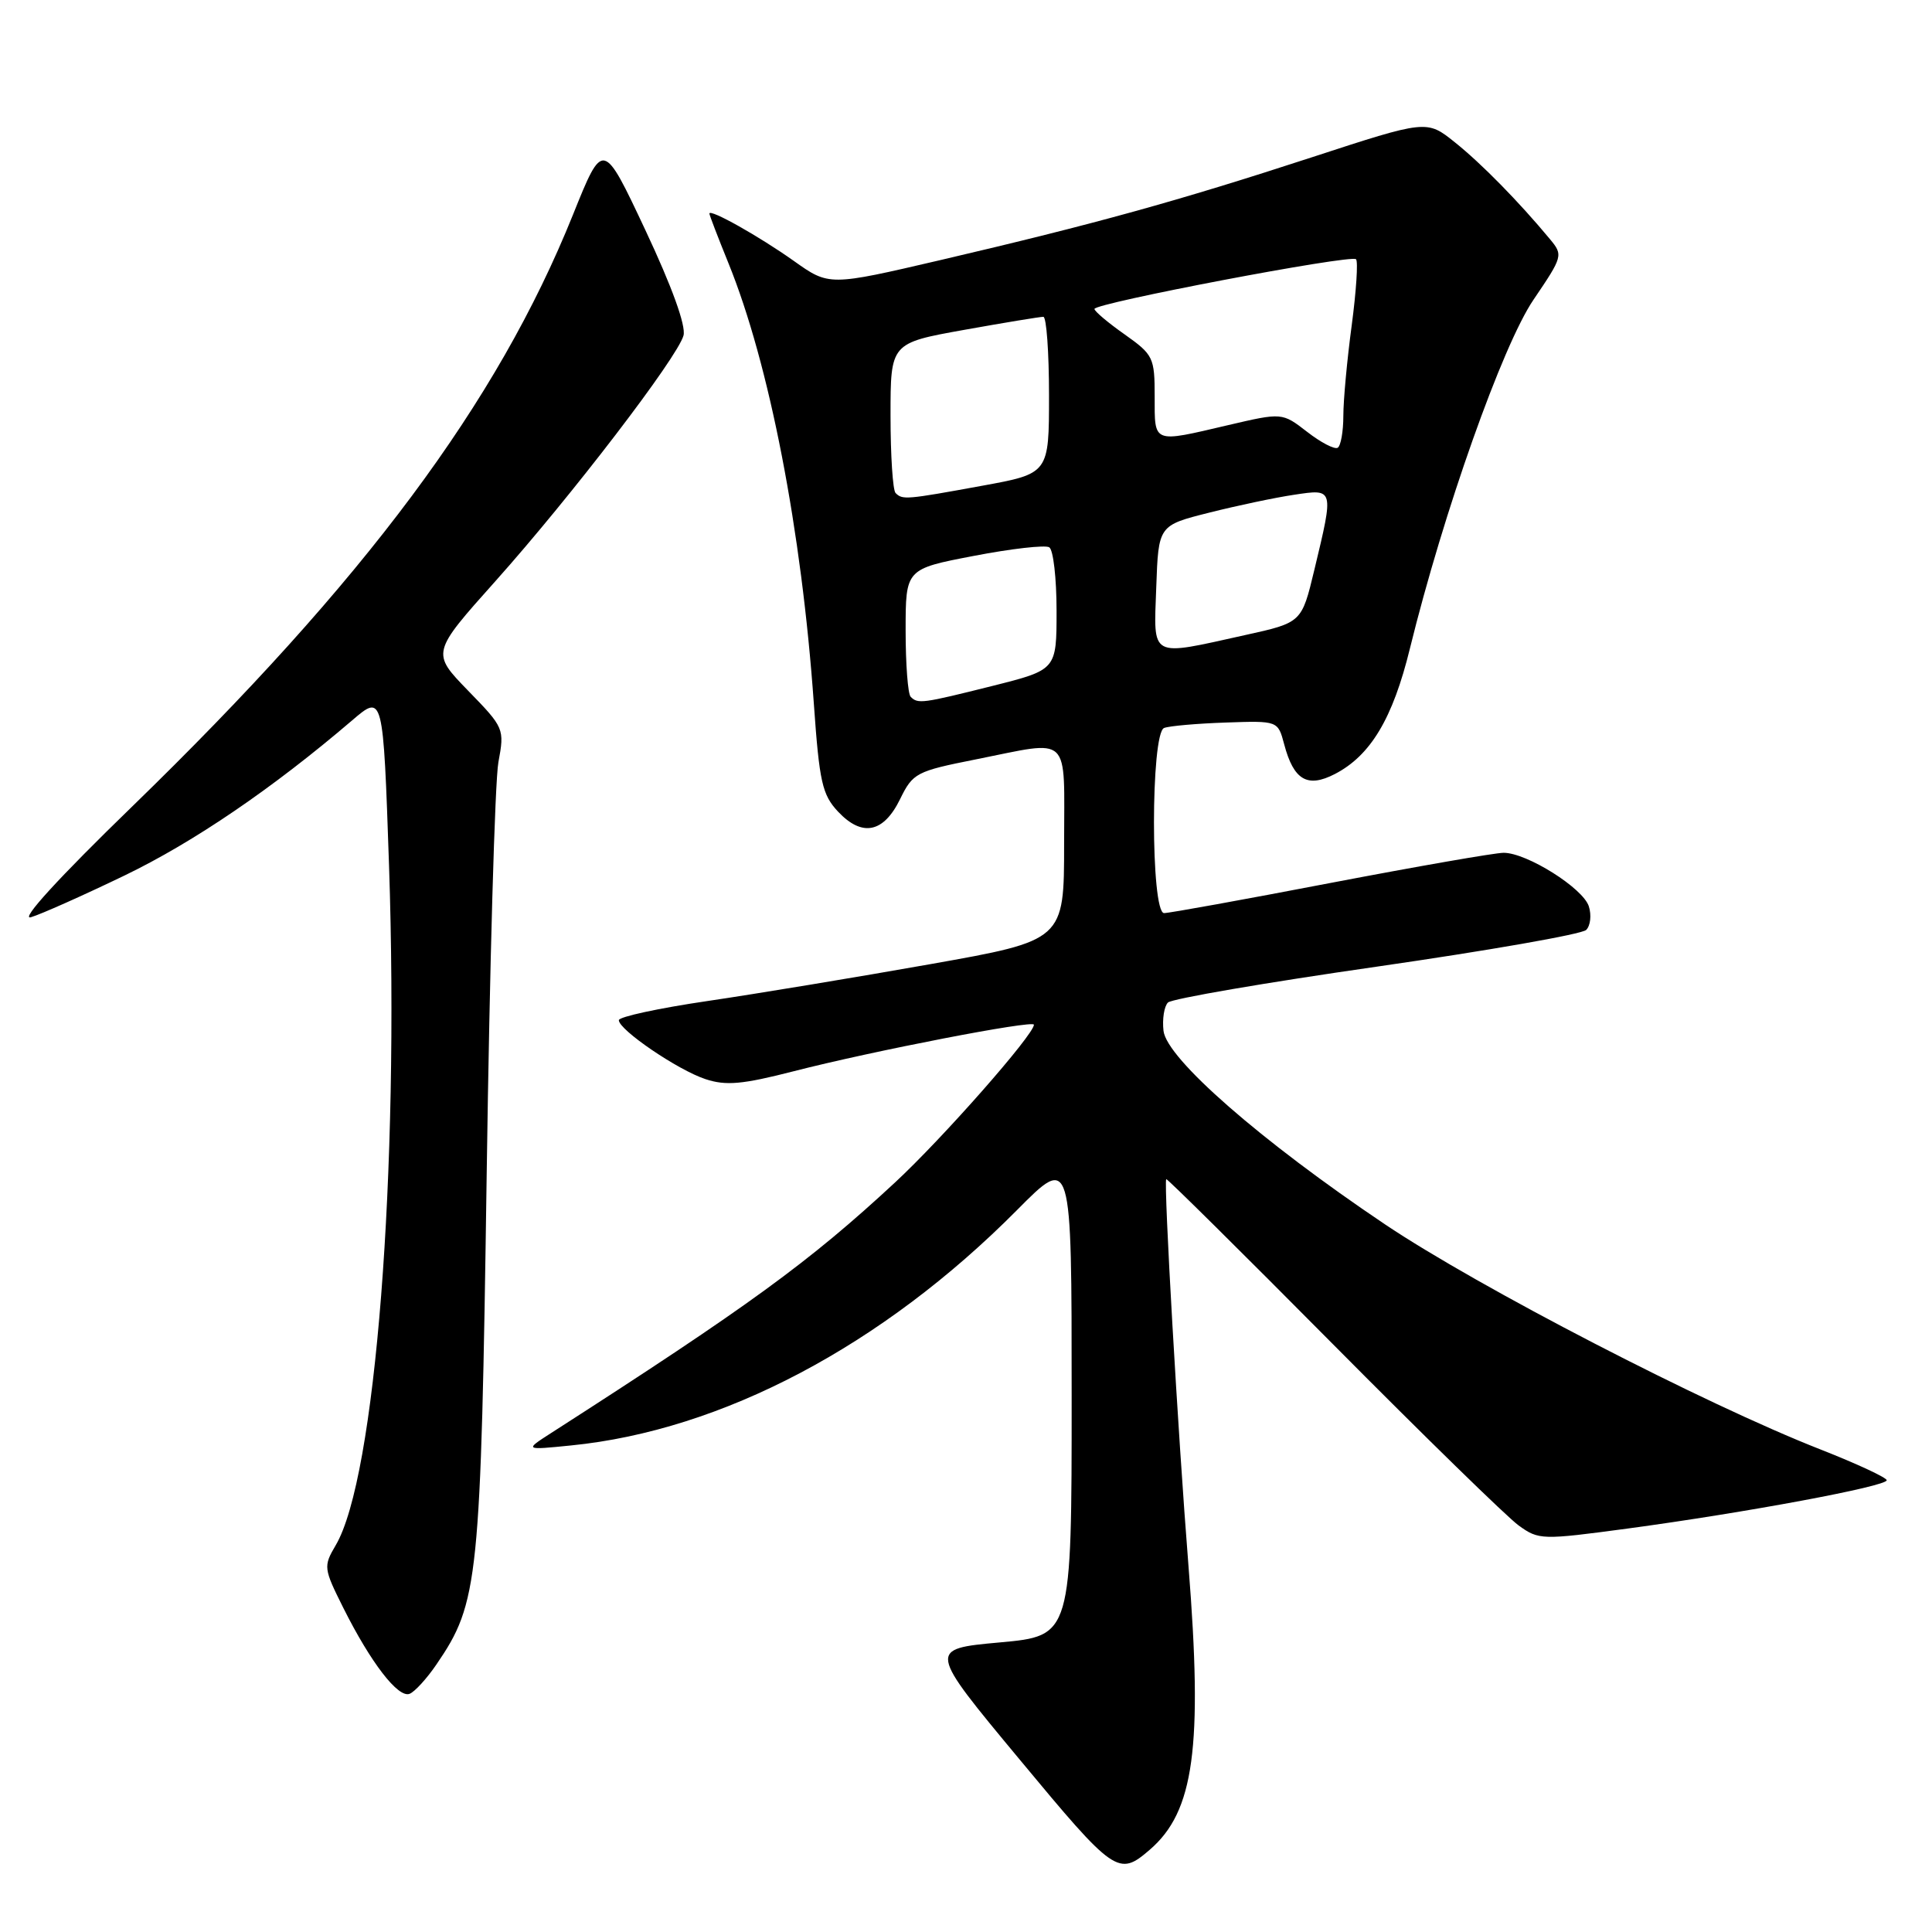 <?xml version="1.0" encoding="UTF-8" standalone="no"?>
<!DOCTYPE svg PUBLIC "-//W3C//DTD SVG 1.1//EN" "http://www.w3.org/Graphics/SVG/1.1/DTD/svg11.dtd" >
<svg xmlns="http://www.w3.org/2000/svg" xmlns:xlink="http://www.w3.org/1999/xlink" version="1.1" viewBox="0 0 256 256">
 <g >
 <path fill="currentColor"
d=" M 152.35 245.10 C 158.23 240.04 159.39 231.55 157.48 207.50 C 156.08 189.94 154.18 156.84 154.53 156.24 C 154.61 156.10 164.54 165.93 176.59 178.08 C 188.64 190.23 199.73 201.06 201.24 202.14 C 203.90 204.06 204.29 204.07 215.74 202.53 C 231.26 200.44 250.00 196.95 250.00 196.14 C 249.99 195.79 246.06 193.96 241.25 192.07 C 225.90 186.06 195.89 170.54 183.50 162.22 C 167.05 151.16 154.60 140.28 154.17 136.59 C 153.99 135.03 154.26 133.34 154.76 132.84 C 155.26 132.34 167.71 130.20 182.41 128.09 C 197.12 125.97 209.61 123.79 210.18 123.22 C 210.74 122.66 210.90 121.26 210.53 120.10 C 209.77 117.69 202.32 113.00 199.24 113.00 C 198.10 113.00 187.79 114.80 176.33 116.99 C 164.87 119.19 154.94 120.99 154.25 120.99 C 152.46 121.00 152.46 97.14 154.25 96.46 C 154.95 96.19 158.62 95.87 162.42 95.74 C 169.33 95.50 169.33 95.50 170.16 98.62 C 171.42 103.38 173.24 104.44 176.88 102.56 C 181.61 100.11 184.55 95.21 186.82 85.93 C 191.26 67.87 199.09 45.75 203.20 39.71 C 207.09 33.97 207.14 33.81 205.37 31.68 C 201.28 26.75 196.28 21.65 192.77 18.85 C 189.05 15.87 189.05 15.87 173.77 20.86 C 156.03 26.65 145.07 29.68 124.62 34.46 C 109.86 37.90 109.86 37.90 105.18 34.57 C 100.57 31.30 94.00 27.61 94.00 28.30 C 94.00 28.50 95.13 31.44 96.51 34.84 C 101.94 48.19 106.22 70.28 107.84 93.26 C 108.57 103.64 108.95 105.31 111.05 107.55 C 114.24 110.94 117.08 110.37 119.27 105.88 C 120.96 102.43 121.41 102.19 129.27 100.63 C 142.10 98.08 141.00 97.03 141.00 111.81 C 141.00 124.61 141.00 124.61 123.25 127.76 C 113.49 129.49 100.21 131.69 93.75 132.64 C 87.29 133.59 82.00 134.73 82.00 135.18 C 82.00 136.46 89.82 141.79 93.48 142.99 C 96.19 143.89 98.37 143.69 105.15 141.95 C 115.65 139.25 137.00 135.12 137.00 135.78 C 137.00 137.09 124.91 150.83 118.60 156.68 C 107.22 167.23 99.28 173.02 73.00 189.90 C 69.50 192.15 69.50 192.15 75.66 191.53 C 95.66 189.54 116.91 178.32 134.75 160.35 C 142.00 153.04 142.00 153.04 142.00 184.90 C 142.00 216.76 142.00 216.76 132.47 217.63 C 122.94 218.50 122.94 218.50 135.12 233.16 C 147.71 248.33 148.21 248.67 152.35 245.10 Z  M 57.83 220.55 C 63.43 212.35 63.71 209.63 64.49 155.50 C 64.88 128.00 65.58 103.47 66.04 101.00 C 66.86 96.56 66.81 96.43 62.01 91.50 C 57.16 86.50 57.16 86.50 65.65 77.00 C 75.70 65.75 89.79 47.35 90.57 44.45 C 90.91 43.16 89.04 37.98 85.51 30.48 C 79.90 18.55 79.90 18.55 75.91 28.48 C 65.88 53.40 48.37 76.90 17.51 106.87 C 7.82 116.27 2.61 121.96 4.09 121.54 C 5.42 121.15 11.00 118.66 16.50 116.01 C 25.68 111.58 36.14 104.45 46.64 95.47 C 50.77 91.93 50.77 91.93 51.55 114.71 C 52.92 155.37 49.75 195.85 44.48 204.76 C 42.84 207.55 42.87 207.81 45.50 213.07 C 49.13 220.32 52.76 225.03 54.27 224.44 C 54.95 224.18 56.55 222.43 57.83 220.55 Z  M 120.67 92.33 C 120.30 91.97 120.00 88.00 120.00 83.53 C 120.00 75.39 120.00 75.39 129.03 73.66 C 134.00 72.70 138.50 72.19 139.03 72.52 C 139.57 72.85 140.00 76.64 140.00 80.94 C 140.00 88.75 140.00 88.75 131.54 90.88 C 122.19 93.22 121.63 93.30 120.67 92.33 Z  M 153.21 77.81 C 153.50 69.62 153.50 69.62 160.22 67.93 C 163.91 67.00 168.97 65.93 171.47 65.56 C 176.78 64.76 176.76 64.67 174.16 75.50 C 172.48 82.50 172.48 82.50 164.99 84.15 C 152.21 86.98 152.87 87.33 153.21 77.81 Z  M 118.67 65.33 C 118.30 64.97 118.00 60.35 118.00 55.06 C 118.00 45.46 118.00 45.46 127.75 43.71 C 133.11 42.75 137.84 41.97 138.25 41.98 C 138.66 41.99 139.00 46.67 139.00 52.37 C 139.00 62.75 139.00 62.75 130.11 64.37 C 120.04 66.21 119.59 66.25 118.67 65.33 Z  M 173.20 57.22 C 169.89 54.66 169.89 54.66 162.70 56.34 C 152.67 58.69 153.00 58.82 153.00 52.56 C 153.00 47.37 152.83 47.01 149.02 44.31 C 146.83 42.77 145.03 41.25 145.02 40.94 C 144.99 40.17 179.03 33.69 179.68 34.35 C 179.97 34.64 179.71 38.58 179.11 43.10 C 178.50 47.62 178.00 53.02 178.00 55.10 C 178.00 57.18 177.66 59.09 177.25 59.33 C 176.84 59.58 175.01 58.63 173.20 57.22 Z "/>
</g>
</svg>